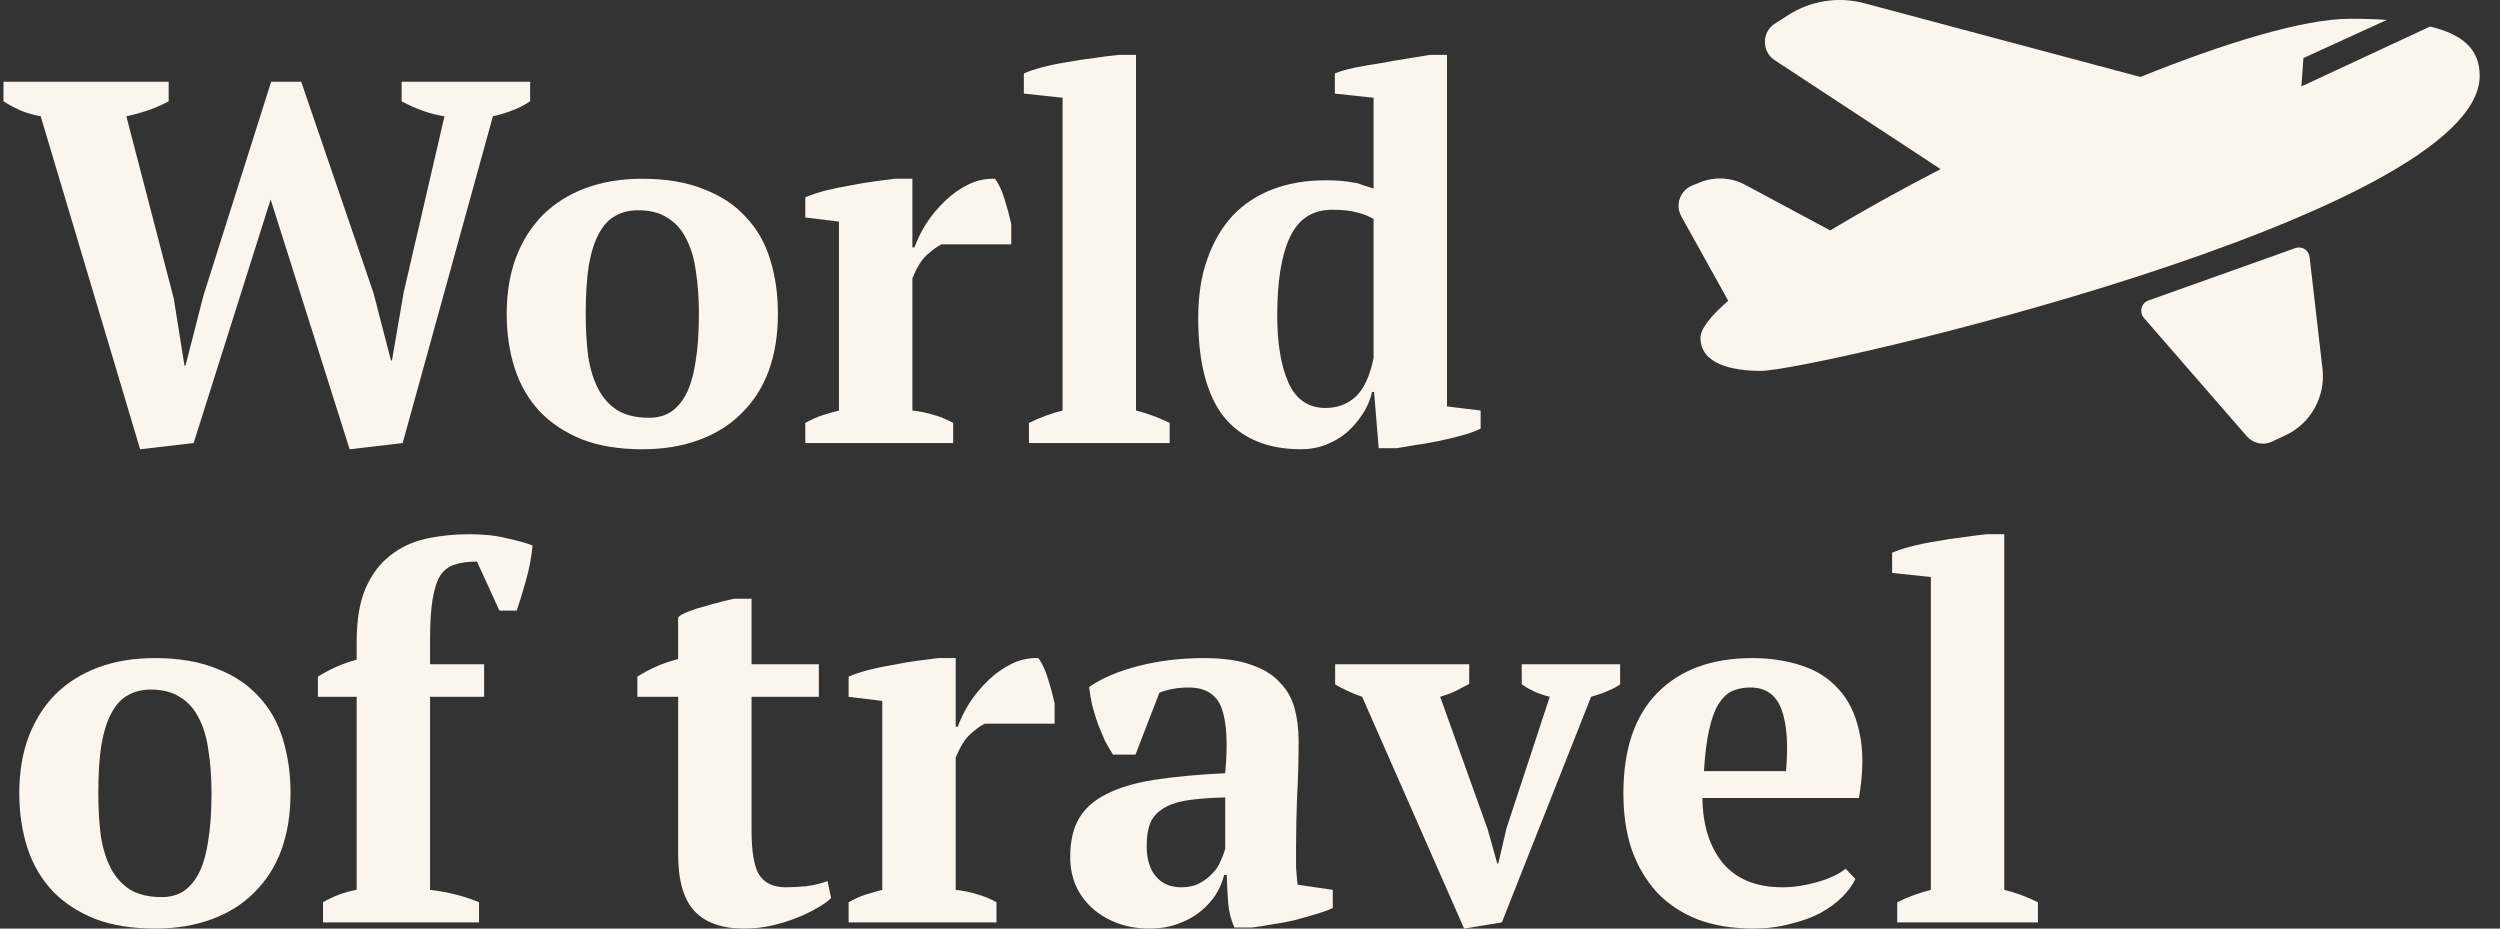 <svg width="105" height="39" viewBox="0 0 105 39" fill="none" xmlns="http://www.w3.org/2000/svg">
<rect x="0" y="0" width="105" height="39" fill="#333333" stroke="none"/>
<path d="M104.147 3.178C104.147 9.072 76.087 15.577 73.962 15.577C72.771 15.577 71.419 15.299 71.419 14.187C71.419 13.815 71.843 13.278 72.586 12.631L70.616 9.088C70.349 8.608 70.56 8 71.065 7.796L71.403 7.659C72.017 7.41 72.707 7.447 73.292 7.76L76.867 9.677C78.26 8.841 79.839 7.965 81.504 7.103L74.535 2.526C73.984 2.164 73.99 1.345 74.546 0.991L75.116 0.628C76.065 0.024 77.218 -0.154 78.302 0.136L89.894 3.232C93.508 1.779 96.776 0.788 98.71 0.788C99.227 0.788 99.744 0.801 100.244 0.838L96.743 2.438L96.659 3.63L102.063 1.115C103.358 1.428 104.147 2.011 104.147 3.178ZM90.044 13.352L94.368 18.325C94.632 18.628 95.061 18.72 95.422 18.549L96.001 18.277C97.058 17.78 97.68 16.653 97.544 15.482L97.003 10.795C96.969 10.505 96.679 10.322 96.407 10.419L90.232 12.621C89.932 12.729 89.834 13.11 90.044 13.352Z" fill="#FCF5ED"/>
<path d="M18.668 4.885C18.097 4.798 17.497 4.589 16.869 4.256V3.433H22.265V4.256C22.022 4.415 21.765 4.546 21.494 4.647C21.223 4.748 20.959 4.827 20.702 4.885L16.912 18.608L14.685 18.869L11.367 8.376L8.133 18.608L5.885 18.869L1.71 4.885C1.41 4.827 1.132 4.748 0.875 4.647C0.618 4.531 0.375 4.401 0.147 4.256V3.433H7.084V4.256C6.841 4.387 6.563 4.509 6.249 4.625C5.949 4.726 5.635 4.813 5.307 4.885L7.298 12.538L7.748 15.357H7.791L8.54 12.43L11.388 3.433H12.651L15.692 12.321L16.42 15.14H16.462L16.955 12.278L18.668 4.885Z" fill="#FCF5ED"/>
<path d="M21.281 13.189C21.281 12.307 21.41 11.519 21.667 10.825C21.938 10.117 22.316 9.517 22.802 9.026C23.301 8.535 23.901 8.159 24.6 7.899C25.3 7.639 26.092 7.508 26.977 7.508C27.976 7.508 28.833 7.653 29.546 7.942C30.274 8.217 30.867 8.607 31.323 9.113C31.794 9.604 32.137 10.204 32.351 10.912C32.565 11.606 32.672 12.365 32.672 13.189C32.672 14.07 32.544 14.865 32.287 15.573C32.03 16.267 31.652 16.86 31.152 17.351C30.667 17.843 30.067 18.218 29.354 18.478C28.654 18.739 27.862 18.869 26.977 18.869C26.006 18.869 25.164 18.731 24.45 18.457C23.736 18.168 23.144 17.777 22.673 17.286C22.202 16.78 21.852 16.18 21.624 15.487C21.395 14.778 21.281 14.012 21.281 13.189ZM24.6 13.189C24.6 13.839 24.636 14.439 24.707 14.988C24.793 15.523 24.936 15.978 25.136 16.354C25.335 16.73 25.607 17.026 25.949 17.243C26.292 17.445 26.734 17.546 27.277 17.546C27.591 17.546 27.876 17.474 28.133 17.329C28.39 17.17 28.611 16.925 28.797 16.592C28.982 16.245 29.118 15.797 29.204 15.248C29.304 14.684 29.354 13.998 29.354 13.189C29.354 12.524 29.311 11.924 29.225 11.389C29.154 10.854 29.018 10.399 28.818 10.023C28.633 9.648 28.376 9.358 28.047 9.156C27.719 8.939 27.305 8.831 26.806 8.831C26.434 8.831 26.113 8.91 25.842 9.069C25.571 9.214 25.342 9.46 25.157 9.806C24.971 10.139 24.828 10.587 24.729 11.151C24.643 11.7 24.6 12.379 24.6 13.189Z" fill="#FCF5ED"/>
<path d="M39.54 10.262C39.369 10.348 39.169 10.493 38.941 10.695C38.712 10.898 38.505 11.23 38.32 11.693V17.243C38.605 17.272 38.891 17.329 39.176 17.416C39.462 17.488 39.747 17.604 40.033 17.763V18.608H33.823V17.763C34.08 17.619 34.323 17.51 34.551 17.438C34.78 17.366 35.008 17.3 35.236 17.243V9.308L33.823 9.134V8.289C34.052 8.188 34.33 8.094 34.658 8.007C35.001 7.92 35.351 7.848 35.708 7.79C36.064 7.718 36.407 7.66 36.735 7.617C37.078 7.573 37.363 7.537 37.592 7.508H38.32V10.392H38.405C38.52 10.074 38.684 9.741 38.898 9.395C39.126 9.048 39.39 8.73 39.69 8.441C39.99 8.152 40.318 7.92 40.675 7.747C41.032 7.573 41.403 7.494 41.788 7.508C41.946 7.711 42.081 8 42.195 8.376C42.309 8.737 42.402 9.084 42.474 9.416V10.262H39.54Z" fill="#FCF5ED"/>
<path d="M49.126 18.608H43.216V17.763C43.687 17.532 44.158 17.358 44.629 17.243V4.105L43.002 3.931V3.086C43.187 2.999 43.444 2.912 43.773 2.826C44.101 2.739 44.451 2.667 44.822 2.609C45.207 2.537 45.585 2.479 45.957 2.435C46.342 2.378 46.685 2.334 46.984 2.305H47.712V17.243C48.183 17.358 48.654 17.532 49.126 17.763V18.608Z" fill="#FCF5ED"/>
<path d="M57.627 16.462C57.555 16.78 57.427 17.084 57.241 17.373C57.056 17.662 56.834 17.922 56.578 18.153C56.321 18.37 56.028 18.544 55.7 18.674C55.371 18.804 55.022 18.869 54.65 18.869C53.237 18.869 52.16 18.421 51.417 17.524C50.689 16.614 50.325 15.226 50.325 13.362C50.325 12.408 50.454 11.577 50.711 10.869C50.968 10.146 51.325 9.539 51.781 9.048C52.252 8.556 52.816 8.188 53.473 7.942C54.129 7.696 54.857 7.573 55.657 7.573C55.914 7.573 56.128 7.581 56.299 7.595C56.485 7.61 56.649 7.631 56.792 7.66C56.949 7.675 57.091 7.711 57.22 7.769C57.363 7.812 57.52 7.863 57.691 7.92V4.105L56.064 3.931V3.086C56.263 2.999 56.535 2.92 56.877 2.847C57.234 2.775 57.605 2.71 57.991 2.652C58.376 2.58 58.754 2.515 59.126 2.457C59.497 2.399 59.803 2.349 60.046 2.305H60.774V17.069L62.187 17.243V18.002C61.987 18.103 61.731 18.197 61.416 18.283C61.102 18.37 60.774 18.45 60.432 18.522C60.089 18.594 59.754 18.652 59.425 18.695C59.111 18.753 58.847 18.796 58.633 18.825H57.905L57.712 16.462H57.627ZM55.678 17.134C56.178 17.134 56.599 16.975 56.941 16.657C57.284 16.339 57.534 15.797 57.691 15.031V9.199C57.505 9.084 57.27 8.99 56.984 8.918C56.713 8.845 56.37 8.809 55.956 8.809C55.129 8.809 54.536 9.192 54.179 9.958C53.822 10.71 53.644 11.808 53.644 13.254C53.644 14.424 53.801 15.364 54.115 16.072C54.429 16.78 54.95 17.134 55.678 17.134Z" fill="#FCF5ED"/>
<path d="M0.81 33.32C0.81 32.438 0.939 31.651 1.196 30.957C1.467 30.249 1.845 29.649 2.331 29.157C2.83 28.666 3.43 28.29 4.129 28.03C4.829 27.77 5.621 27.64 6.506 27.64C7.505 27.64 8.362 27.784 9.075 28.073C9.803 28.348 10.396 28.738 10.853 29.244C11.324 29.735 11.666 30.335 11.88 31.044C12.095 31.737 12.202 32.496 12.202 33.32C12.202 34.202 12.073 34.996 11.816 35.705C11.559 36.398 11.181 36.991 10.681 37.482C10.196 37.974 9.596 38.35 8.883 38.61C8.183 38.87 7.391 39 6.506 39C5.535 39 4.693 38.863 3.979 38.588C3.266 38.299 2.673 37.909 2.202 37.417C1.731 36.911 1.381 36.312 1.153 35.618C0.925 34.91 0.81 34.144 0.81 33.32ZM4.129 33.32C4.129 33.97 4.165 34.57 4.236 35.119C4.322 35.654 4.465 36.109 4.665 36.485C4.864 36.861 5.136 37.157 5.478 37.374C5.821 37.576 6.263 37.678 6.806 37.678C7.12 37.678 7.405 37.605 7.662 37.461C7.919 37.302 8.14 37.056 8.326 36.724C8.512 36.377 8.647 35.929 8.733 35.38C8.833 34.816 8.883 34.129 8.883 33.32C8.883 32.655 8.84 32.055 8.754 31.52C8.683 30.986 8.547 30.53 8.347 30.155C8.162 29.779 7.905 29.49 7.577 29.287C7.248 29.071 6.834 28.962 6.335 28.962C5.964 28.962 5.642 29.042 5.371 29.201C5.1 29.345 4.872 29.591 4.686 29.938C4.5 30.27 4.358 30.718 4.258 31.282C4.172 31.831 4.129 32.511 4.129 33.32Z" fill="#FCF5ED"/>
<path d="M19.733 22.437C20.318 22.437 20.839 22.494 21.296 22.61C21.767 22.711 22.124 22.812 22.367 22.913C22.324 23.39 22.231 23.882 22.088 24.388C21.946 24.894 21.817 25.313 21.703 25.645H20.975L20.033 23.586C19.662 23.586 19.348 23.629 19.091 23.716C18.848 23.788 18.648 23.94 18.491 24.171C18.349 24.402 18.241 24.735 18.17 25.168C18.099 25.587 18.063 26.137 18.063 26.816V27.9H20.333V29.266H18.063V37.374C18.805 37.461 19.491 37.634 20.119 37.894V38.74H13.567V37.894C14.009 37.634 14.48 37.461 14.98 37.374V29.266H13.352V28.42C13.852 28.102 14.395 27.864 14.98 27.705V26.946C14.98 26.05 15.101 25.313 15.344 24.735C15.601 24.142 15.943 23.68 16.372 23.347C16.8 23 17.299 22.762 17.87 22.632C18.456 22.502 19.076 22.437 19.733 22.437Z" fill="#FCF5ED"/>
<path d="M26.769 28.42C27.311 28.073 27.883 27.828 28.482 27.683V25.927C28.568 25.84 28.71 25.761 28.91 25.689C29.124 25.602 29.346 25.53 29.574 25.472C29.817 25.399 30.052 25.334 30.281 25.277C30.509 25.219 30.695 25.175 30.837 25.147H31.565V27.9H34.392V29.266H31.565V34.881C31.565 35.777 31.672 36.398 31.887 36.745C32.115 37.092 32.486 37.266 33 37.266C33.257 37.266 33.542 37.251 33.856 37.222C34.185 37.179 34.484 37.107 34.756 37.005L34.906 37.721C34.777 37.851 34.584 37.988 34.328 38.133C34.085 38.277 33.799 38.415 33.471 38.545C33.157 38.675 32.807 38.783 32.422 38.87C32.051 38.957 31.658 39 31.244 39C30.316 39 29.624 38.754 29.167 38.263C28.71 37.772 28.482 36.977 28.482 35.878V29.266H26.769V28.42Z" fill="#FCF5ED"/>
<path d="M41.359 30.393C41.188 30.48 40.988 30.624 40.76 30.827C40.532 31.029 40.325 31.361 40.139 31.824V37.374C40.424 37.403 40.71 37.461 40.995 37.547C41.281 37.62 41.566 37.735 41.852 37.894V38.74H35.642V37.894C35.899 37.75 36.142 37.641 36.37 37.569C36.599 37.497 36.827 37.432 37.056 37.374V29.439L35.642 29.266V28.42C35.871 28.319 36.149 28.225 36.477 28.138C36.82 28.052 37.17 27.979 37.527 27.922C37.883 27.849 38.226 27.791 38.554 27.748C38.897 27.705 39.182 27.669 39.411 27.64H40.139V30.523H40.225C40.339 30.205 40.503 29.873 40.717 29.526C40.945 29.179 41.209 28.861 41.509 28.572C41.809 28.283 42.137 28.052 42.494 27.878C42.851 27.705 43.222 27.625 43.608 27.64C43.765 27.842 43.9 28.131 44.014 28.507C44.129 28.868 44.221 29.215 44.293 29.548V30.393H41.359Z" fill="#FCF5ED"/>
<path d="M54.435 35.596C54.435 35.914 54.435 36.189 54.435 36.42C54.449 36.651 54.471 36.897 54.499 37.157L55.977 37.374V38.133C55.805 38.219 55.57 38.306 55.27 38.393C54.984 38.48 54.678 38.566 54.349 38.653C54.035 38.725 53.721 38.783 53.407 38.827C53.093 38.884 52.815 38.928 52.572 38.957H51.844C51.701 38.624 51.616 38.292 51.587 37.959C51.559 37.627 51.537 37.222 51.523 36.745H51.416C51.344 37.034 51.223 37.316 51.052 37.591C50.88 37.851 50.659 38.089 50.388 38.306C50.131 38.509 49.824 38.675 49.467 38.805C49.11 38.935 48.711 39 48.268 39C47.797 39 47.362 38.928 46.962 38.783C46.562 38.639 46.213 38.436 45.913 38.176C45.613 37.916 45.378 37.605 45.206 37.244C45.035 36.868 44.949 36.449 44.949 35.986C44.949 35.336 45.071 34.801 45.313 34.382C45.556 33.963 45.934 33.623 46.448 33.363C46.976 33.089 47.647 32.886 48.461 32.756C49.289 32.626 50.288 32.532 51.459 32.474C51.573 31.231 51.523 30.321 51.309 29.743C51.095 29.165 50.631 28.875 49.917 28.875C49.474 28.875 49.068 28.948 48.696 29.092L47.69 31.694H46.748C46.634 31.52 46.52 31.325 46.405 31.108C46.306 30.877 46.206 30.639 46.106 30.393C46.02 30.133 45.941 29.873 45.87 29.613C45.813 29.352 45.77 29.099 45.742 28.854C46.284 28.478 46.983 28.182 47.84 27.965C48.696 27.748 49.603 27.64 50.559 27.64C51.373 27.64 52.037 27.734 52.551 27.922C53.064 28.095 53.464 28.341 53.75 28.659C54.049 28.962 54.256 29.323 54.371 29.743C54.485 30.162 54.542 30.61 54.542 31.087C54.542 31.954 54.52 32.742 54.478 33.45C54.449 34.144 54.435 34.859 54.435 35.596ZM49.617 37.266C49.917 37.266 50.174 37.208 50.388 37.092C50.602 36.977 50.781 36.839 50.923 36.68C51.08 36.521 51.194 36.348 51.266 36.16C51.352 35.972 51.416 35.806 51.459 35.661V33.493C50.788 33.508 50.238 33.551 49.81 33.623C49.382 33.696 49.046 33.819 48.803 33.992C48.561 34.151 48.389 34.361 48.29 34.621C48.204 34.866 48.161 35.17 48.161 35.531C48.161 36.08 48.29 36.507 48.547 36.81C48.803 37.114 49.16 37.266 49.617 37.266Z" fill="#FCF5ED"/>
<path d="M61.493 39L57.211 29.266C56.797 29.121 56.418 28.948 56.076 28.745V27.9H61.707V28.724C61.522 28.825 61.329 28.926 61.129 29.027C60.943 29.114 60.729 29.194 60.487 29.266L62.478 34.816L62.885 36.268H62.928L63.27 34.794L65.09 29.266C64.862 29.208 64.648 29.136 64.448 29.049C64.262 28.962 64.084 28.861 63.913 28.745V27.9H68.045V28.745C67.902 28.847 67.724 28.941 67.51 29.027C67.31 29.114 67.082 29.194 66.825 29.266L63.078 38.74L61.493 39Z" fill="#FCF5ED"/>
<path d="M77.925 36.919C77.811 37.164 77.625 37.417 77.368 37.678C77.125 37.923 76.818 38.147 76.447 38.35C76.09 38.538 75.669 38.689 75.184 38.805C74.713 38.935 74.199 39 73.642 39C72.757 39 71.972 38.87 71.287 38.61C70.602 38.335 70.031 37.952 69.574 37.461C69.117 36.955 68.768 36.355 68.525 35.661C68.296 34.968 68.182 34.187 68.182 33.32C68.182 31.47 68.66 30.061 69.617 29.092C70.573 28.124 71.901 27.64 73.6 27.64C74.328 27.64 75.006 27.741 75.634 27.943C76.276 28.146 76.804 28.478 77.218 28.941C77.646 29.403 77.939 30.01 78.096 30.762C78.267 31.513 78.26 32.431 78.075 33.515H71.501C71.515 34.657 71.801 35.567 72.358 36.247C72.929 36.926 73.764 37.266 74.863 37.266C75.334 37.266 75.819 37.193 76.319 37.049C76.833 36.904 77.232 36.716 77.518 36.485L77.925 36.919ZM73.514 28.875C73.228 28.875 72.971 28.926 72.743 29.027C72.529 29.128 72.336 29.316 72.165 29.591C72.008 29.851 71.879 30.212 71.779 30.675C71.68 31.123 71.608 31.694 71.565 32.388H75.013C75.113 31.26 75.048 30.393 74.82 29.786C74.592 29.179 74.156 28.875 73.514 28.875Z" fill="#FCF5ED"/>
<path d="M85.593 38.74H79.683V37.894C80.154 37.663 80.625 37.49 81.096 37.374V24.236L79.469 24.063V23.217C79.654 23.13 79.911 23.044 80.24 22.957C80.568 22.87 80.918 22.798 81.289 22.74C81.674 22.668 82.052 22.61 82.424 22.567C82.809 22.509 83.151 22.465 83.451 22.437H84.179V37.374C84.65 37.49 85.121 37.663 85.593 37.894V38.74Z" fill="#FCF5ED"/>
</svg>

